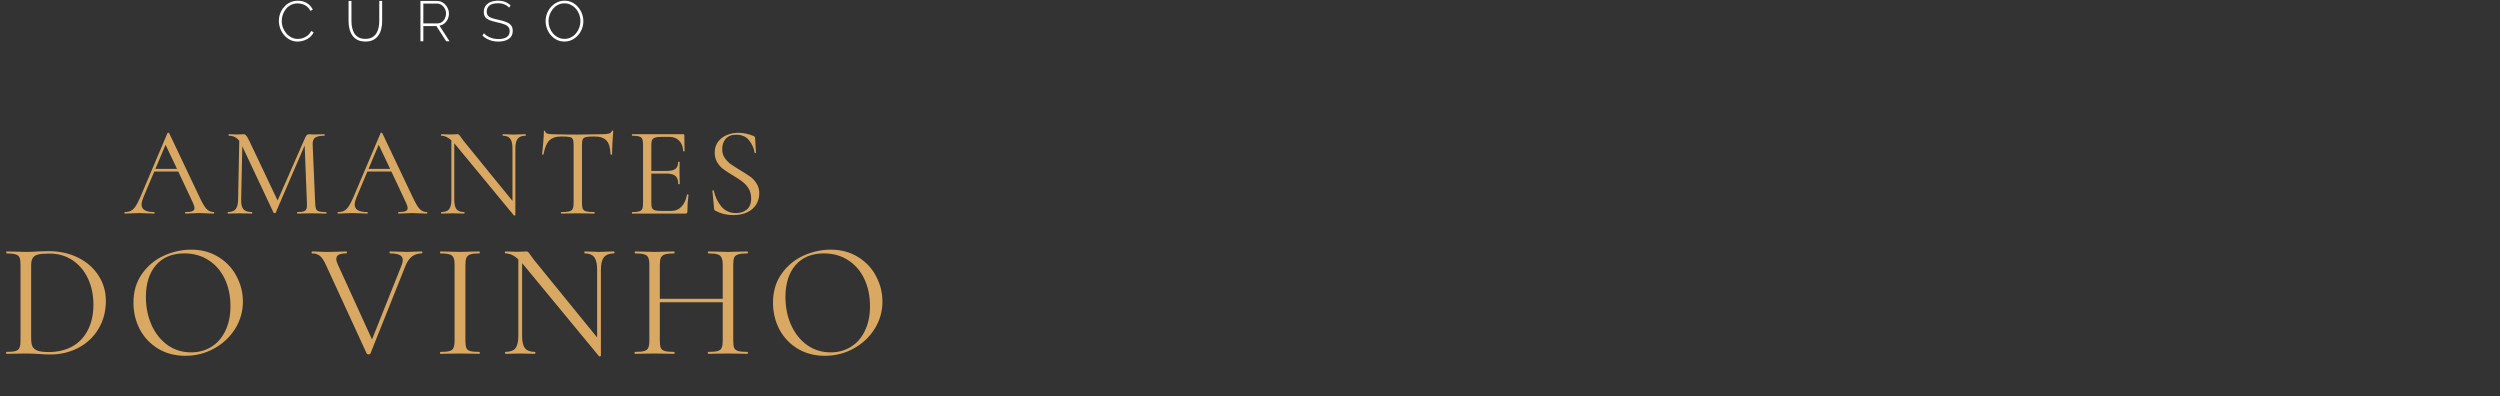 <svg width="303" height="48" viewBox="0 0 303 48" fill="none" xmlns="http://www.w3.org/2000/svg">
<rect x="0" y="0" width="303" height="48" fill="#333333" stroke="none"/>
<path d="M25.901 25.701C25.942 25.701 25.962 25.732 25.962 25.794C25.962 25.855 25.942 25.886 25.901 25.886C25.706 25.886 25.403 25.876 24.992 25.855C24.582 25.835 24.284 25.824 24.1 25.824C23.874 25.824 23.587 25.835 23.238 25.855C22.909 25.876 22.658 25.886 22.483 25.886C22.442 25.886 22.422 25.855 22.422 25.794C22.422 25.732 22.442 25.701 22.483 25.701C22.863 25.701 23.14 25.665 23.315 25.593C23.489 25.522 23.576 25.398 23.576 25.224C23.576 25.08 23.51 24.86 23.376 24.562L21.606 20.791H18.697L17.373 23.931C17.229 24.28 17.157 24.567 17.157 24.793C17.157 25.398 17.66 25.701 18.666 25.701C18.717 25.701 18.743 25.732 18.743 25.794C18.743 25.855 18.717 25.886 18.666 25.886C18.481 25.886 18.214 25.876 17.865 25.855C17.476 25.835 17.137 25.824 16.849 25.824C16.583 25.824 16.275 25.835 15.926 25.855C15.618 25.876 15.361 25.886 15.156 25.886C15.105 25.886 15.079 25.855 15.079 25.794C15.079 25.732 15.105 25.701 15.156 25.701C15.444 25.701 15.685 25.65 15.88 25.547C16.085 25.434 16.275 25.245 16.449 24.978C16.634 24.701 16.834 24.306 17.05 23.793L20.297 16.127C20.318 16.096 20.354 16.081 20.405 16.081C20.457 16.081 20.487 16.096 20.498 16.127L24.13 23.777C24.479 24.537 24.777 25.05 25.023 25.316C25.27 25.573 25.562 25.701 25.901 25.701ZM18.835 20.468H21.452L20.067 17.543L18.835 20.468ZM39.526 25.701C39.557 25.701 39.572 25.732 39.572 25.794C39.572 25.855 39.557 25.886 39.526 25.886C39.208 25.886 38.956 25.881 38.772 25.871L37.709 25.855L36.724 25.871C36.56 25.881 36.329 25.886 36.032 25.886C36.011 25.886 36.001 25.855 36.001 25.794C36.001 25.732 36.011 25.701 36.032 25.701C36.38 25.701 36.637 25.676 36.801 25.624C36.976 25.563 37.089 25.46 37.14 25.316C37.201 25.173 37.222 24.947 37.201 24.639L36.924 17.635L33.415 25.778C33.394 25.819 33.353 25.84 33.292 25.84C33.24 25.84 33.194 25.819 33.153 25.778L29.366 17.728L29.228 24.208C29.218 24.752 29.31 25.137 29.505 25.363C29.7 25.588 30.044 25.701 30.536 25.701C30.557 25.701 30.567 25.732 30.567 25.794C30.567 25.855 30.557 25.886 30.536 25.886C30.249 25.886 30.028 25.881 29.874 25.871L29.043 25.855L28.243 25.871C28.099 25.881 27.894 25.886 27.627 25.886C27.606 25.886 27.596 25.855 27.596 25.794C27.596 25.732 27.606 25.701 27.627 25.701C28.058 25.701 28.366 25.588 28.55 25.363C28.745 25.127 28.848 24.742 28.858 24.208L28.997 17.066C28.689 16.655 28.268 16.45 27.735 16.45C27.714 16.45 27.704 16.419 27.704 16.358C27.704 16.296 27.714 16.265 27.735 16.265L28.304 16.281C28.407 16.291 28.55 16.296 28.735 16.296C28.92 16.296 29.074 16.291 29.197 16.281C29.33 16.27 29.433 16.265 29.505 16.265C29.638 16.265 29.746 16.317 29.828 16.419C29.921 16.512 30.049 16.727 30.213 17.066L33.646 24.3L37.001 16.65C37.114 16.394 37.268 16.265 37.463 16.265C37.514 16.265 37.586 16.27 37.679 16.281C37.781 16.291 37.915 16.296 38.079 16.296L38.802 16.281C38.915 16.27 39.084 16.265 39.31 16.265C39.341 16.265 39.356 16.296 39.356 16.358C39.356 16.419 39.341 16.45 39.31 16.45C38.797 16.45 38.428 16.527 38.202 16.681C37.986 16.825 37.884 17.102 37.894 17.512L38.202 24.639C38.212 24.957 38.248 25.188 38.31 25.332C38.382 25.476 38.505 25.573 38.679 25.624C38.854 25.676 39.136 25.701 39.526 25.701ZM51.732 25.701C51.773 25.701 51.793 25.732 51.793 25.794C51.793 25.855 51.773 25.886 51.732 25.886C51.537 25.886 51.234 25.876 50.823 25.855C50.413 25.835 50.115 25.824 49.931 25.824C49.705 25.824 49.417 25.835 49.069 25.855C48.74 25.876 48.489 25.886 48.314 25.886C48.273 25.886 48.253 25.855 48.253 25.794C48.253 25.732 48.273 25.701 48.314 25.701C48.694 25.701 48.971 25.665 49.145 25.593C49.32 25.522 49.407 25.398 49.407 25.224C49.407 25.08 49.34 24.86 49.207 24.562L47.437 20.791H44.528L43.204 23.931C43.06 24.28 42.988 24.567 42.988 24.793C42.988 25.398 43.491 25.701 44.497 25.701C44.548 25.701 44.574 25.732 44.574 25.794C44.574 25.855 44.548 25.886 44.497 25.886C44.312 25.886 44.045 25.876 43.696 25.855C43.306 25.835 42.968 25.824 42.68 25.824C42.414 25.824 42.106 25.835 41.757 25.855C41.449 25.876 41.192 25.886 40.987 25.886C40.936 25.886 40.91 25.855 40.91 25.794C40.91 25.732 40.936 25.701 40.987 25.701C41.275 25.701 41.516 25.65 41.711 25.547C41.916 25.434 42.106 25.245 42.28 24.978C42.465 24.701 42.665 24.306 42.88 23.793L46.129 16.127C46.149 16.096 46.185 16.081 46.236 16.081C46.288 16.081 46.318 16.096 46.329 16.127L49.961 23.777C50.31 24.537 50.608 25.05 50.854 25.316C51.1 25.573 51.393 25.701 51.732 25.701ZM44.666 20.468H47.283L45.898 17.543L44.666 20.468ZM63.694 16.265C63.725 16.265 63.74 16.296 63.74 16.358C63.74 16.419 63.725 16.45 63.694 16.45C63.263 16.45 62.95 16.568 62.755 16.804C62.56 17.04 62.463 17.425 62.463 17.959V26.071C62.463 26.091 62.437 26.107 62.386 26.117C62.335 26.127 62.299 26.122 62.278 26.102L55.197 17.527L55.059 17.374V24.208C55.059 24.742 55.151 25.127 55.336 25.363C55.531 25.588 55.839 25.701 56.259 25.701C56.29 25.701 56.306 25.732 56.306 25.794C56.306 25.855 56.29 25.886 56.259 25.886C56.003 25.886 55.808 25.881 55.675 25.871L54.905 25.855L54.12 25.871C53.976 25.881 53.766 25.886 53.489 25.886C53.468 25.886 53.458 25.855 53.458 25.794C53.458 25.732 53.468 25.701 53.489 25.701C53.93 25.701 54.243 25.588 54.428 25.363C54.612 25.127 54.705 24.742 54.705 24.208V17.004C54.304 16.635 53.899 16.45 53.489 16.45C53.458 16.45 53.443 16.419 53.443 16.358C53.443 16.296 53.458 16.265 53.489 16.265L54.058 16.281C54.181 16.291 54.351 16.296 54.566 16.296C54.792 16.296 54.977 16.291 55.12 16.281C55.264 16.27 55.377 16.265 55.459 16.265C55.541 16.265 55.597 16.286 55.628 16.327C55.669 16.358 55.731 16.435 55.813 16.558C55.936 16.742 56.059 16.912 56.182 17.066L62.109 24.347V17.959C62.109 17.425 62.016 17.04 61.832 16.804C61.657 16.568 61.36 16.45 60.939 16.45C60.918 16.45 60.908 16.419 60.908 16.358C60.908 16.296 60.918 16.265 60.939 16.265L61.539 16.281C61.847 16.301 62.099 16.311 62.294 16.311C62.478 16.311 62.735 16.301 63.063 16.281L63.694 16.265ZM68.028 16.542C67.382 16.542 66.894 16.707 66.566 17.035C66.248 17.363 66.017 17.923 65.873 18.713C65.873 18.733 65.843 18.744 65.781 18.744C65.73 18.744 65.704 18.733 65.704 18.713C65.745 18.343 65.791 17.861 65.843 17.266C65.894 16.671 65.919 16.224 65.919 15.927C65.919 15.875 65.945 15.85 65.996 15.85C66.058 15.85 66.089 15.875 66.089 15.927C66.089 16.152 66.366 16.265 66.92 16.265C67.792 16.296 68.824 16.311 70.014 16.311C70.62 16.311 71.261 16.301 71.938 16.281L72.985 16.265C73.354 16.265 73.626 16.24 73.801 16.188C73.986 16.137 74.103 16.034 74.155 15.88C74.165 15.839 74.196 15.819 74.247 15.819C74.299 15.819 74.324 15.839 74.324 15.88C74.293 16.178 74.263 16.63 74.232 17.235C74.201 17.84 74.186 18.333 74.186 18.713C74.186 18.733 74.155 18.744 74.093 18.744C74.032 18.744 74.001 18.733 74.001 18.713C73.97 17.912 73.806 17.353 73.508 17.035C73.211 16.707 72.718 16.542 72.031 16.542C71.569 16.542 71.24 16.563 71.045 16.604C70.85 16.645 70.717 16.732 70.645 16.866C70.573 16.999 70.537 17.225 70.537 17.543V24.639C70.537 24.957 70.573 25.188 70.645 25.332C70.717 25.476 70.856 25.573 71.061 25.624C71.266 25.676 71.589 25.701 72.031 25.701C72.061 25.701 72.077 25.732 72.077 25.794C72.077 25.855 72.061 25.886 72.031 25.886C71.692 25.886 71.42 25.881 71.215 25.871L70.014 25.855L68.86 25.871C68.654 25.881 68.372 25.886 68.013 25.886C67.993 25.886 67.982 25.855 67.982 25.794C67.982 25.732 67.993 25.701 68.013 25.701C68.454 25.701 68.778 25.676 68.983 25.624C69.188 25.573 69.326 25.476 69.398 25.332C69.481 25.178 69.522 24.947 69.522 24.639V17.512C69.522 17.194 69.486 16.973 69.414 16.85C69.342 16.717 69.209 16.635 69.014 16.604C68.819 16.563 68.49 16.542 68.028 16.542ZM83.264 23.592C83.264 23.572 83.285 23.562 83.326 23.562C83.357 23.562 83.382 23.567 83.403 23.577C83.434 23.587 83.449 23.603 83.449 23.623C83.357 24.27 83.311 24.947 83.311 25.655C83.311 25.737 83.29 25.799 83.249 25.84C83.218 25.871 83.157 25.886 83.064 25.886H76.615C76.594 25.886 76.584 25.855 76.584 25.794C76.584 25.732 76.594 25.701 76.615 25.701C77.004 25.701 77.287 25.676 77.461 25.624C77.646 25.573 77.769 25.476 77.831 25.332C77.902 25.178 77.938 24.947 77.938 24.639V17.512C77.938 17.204 77.902 16.979 77.831 16.835C77.769 16.691 77.646 16.594 77.461 16.542C77.287 16.481 77.004 16.45 76.615 16.45C76.594 16.45 76.584 16.419 76.584 16.358C76.584 16.296 76.594 16.265 76.615 16.265H82.802C82.895 16.265 82.941 16.311 82.941 16.404L82.972 18.297C82.972 18.328 82.946 18.349 82.895 18.359C82.844 18.359 82.813 18.343 82.802 18.313C82.772 17.769 82.608 17.348 82.31 17.05C82.012 16.742 81.617 16.589 81.125 16.589H80.186C79.826 16.589 79.56 16.619 79.385 16.681C79.221 16.732 79.103 16.83 79.031 16.973C78.97 17.107 78.939 17.312 78.939 17.589V20.714H80.817C81.309 20.714 81.658 20.632 81.864 20.468C82.079 20.303 82.187 20.026 82.187 19.636C82.187 19.616 82.218 19.606 82.279 19.606C82.341 19.606 82.371 19.616 82.371 19.636L82.356 20.883C82.356 21.181 82.361 21.407 82.371 21.561L82.387 22.299C82.387 22.32 82.356 22.33 82.294 22.33C82.233 22.33 82.202 22.32 82.202 22.299C82.202 21.848 82.089 21.525 81.864 21.33C81.648 21.135 81.284 21.037 80.771 21.037H78.939V24.578C78.939 24.865 78.97 25.075 79.031 25.209C79.093 25.342 79.206 25.434 79.37 25.486C79.534 25.537 79.791 25.563 80.139 25.563H81.371C81.864 25.563 82.274 25.388 82.602 25.039C82.931 24.691 83.151 24.208 83.264 23.592ZM87.53 18.066C87.53 18.466 87.627 18.815 87.822 19.113C88.017 19.411 88.253 19.662 88.53 19.867C88.808 20.062 89.198 20.314 89.7 20.622C90.234 20.94 90.65 21.206 90.947 21.422C91.245 21.637 91.496 21.915 91.701 22.253C91.917 22.582 92.025 22.977 92.025 23.439C92.025 23.931 91.901 24.378 91.655 24.778C91.409 25.178 91.045 25.496 90.562 25.732C90.09 25.958 89.521 26.071 88.854 26.071C88.064 26.071 87.34 25.891 86.683 25.532C86.632 25.501 86.596 25.465 86.576 25.424C86.565 25.383 86.555 25.322 86.545 25.239L86.345 23.146C86.334 23.105 86.355 23.079 86.406 23.069C86.468 23.059 86.504 23.074 86.514 23.115C86.678 23.854 86.981 24.49 87.422 25.024C87.874 25.558 88.469 25.824 89.208 25.824C89.721 25.824 90.152 25.686 90.501 25.409C90.86 25.122 91.04 24.67 91.04 24.054C91.04 23.592 90.937 23.192 90.732 22.854C90.526 22.515 90.275 22.238 89.977 22.022C89.69 21.797 89.295 21.535 88.792 21.237C88.299 20.94 87.91 20.683 87.622 20.468C87.345 20.252 87.109 19.98 86.914 19.652C86.719 19.323 86.622 18.939 86.622 18.497C86.622 17.984 86.755 17.548 87.022 17.189C87.299 16.82 87.653 16.547 88.084 16.373C88.525 16.188 88.992 16.096 89.485 16.096C90.09 16.096 90.691 16.219 91.286 16.465C91.44 16.517 91.517 16.604 91.517 16.727L91.624 18.497C91.624 18.538 91.599 18.559 91.547 18.559C91.496 18.559 91.465 18.538 91.455 18.497C91.373 17.964 91.152 17.471 90.793 17.02C90.434 16.558 89.916 16.327 89.239 16.327C88.664 16.327 88.233 16.496 87.945 16.835C87.668 17.163 87.53 17.574 87.53 18.066ZM6.099 42.965C5.715 42.965 5.272 42.946 4.769 42.906C4.583 42.893 4.345 42.879 4.054 42.866C3.776 42.853 3.465 42.846 3.12 42.846L1.77 42.866C1.532 42.879 1.201 42.886 0.777 42.886C0.751 42.886 0.738 42.846 0.738 42.767C0.738 42.687 0.751 42.648 0.777 42.648C1.28 42.648 1.644 42.615 1.869 42.548C2.108 42.482 2.267 42.356 2.346 42.171C2.439 41.972 2.485 41.675 2.485 41.278V32.083C2.485 31.686 2.445 31.395 2.366 31.21C2.286 31.024 2.128 30.899 1.889 30.832C1.664 30.753 1.3 30.713 0.797 30.713C0.771 30.713 0.757 30.674 0.757 30.594C0.757 30.515 0.771 30.475 0.797 30.475L1.79 30.495C2.346 30.521 2.789 30.535 3.12 30.535C3.624 30.535 4.12 30.515 4.61 30.475C5.192 30.448 5.596 30.435 5.821 30.435C7.198 30.435 8.416 30.7 9.475 31.23C10.534 31.759 11.355 32.481 11.937 33.394C12.533 34.307 12.831 35.334 12.831 36.472C12.831 37.756 12.526 38.895 11.917 39.888C11.322 40.867 10.508 41.628 9.475 42.171C8.442 42.701 7.317 42.965 6.099 42.965ZM5.901 42.668C6.96 42.668 7.9 42.449 8.72 42.012C9.541 41.562 10.177 40.907 10.627 40.046C11.09 39.173 11.322 38.127 11.322 36.909C11.322 35.757 11.103 34.711 10.666 33.771C10.229 32.831 9.607 32.09 8.8 31.547C7.992 31.005 7.059 30.733 6 30.733C5.431 30.733 4.987 30.766 4.669 30.832C4.365 30.899 4.14 31.031 3.994 31.23C3.849 31.428 3.776 31.726 3.776 32.123V41.059C3.776 41.456 3.829 41.767 3.935 41.992C4.054 42.217 4.266 42.389 4.57 42.509C4.888 42.615 5.331 42.668 5.901 42.668ZM22.47 43.124C21.239 43.124 20.14 42.84 19.174 42.27C18.22 41.688 17.479 40.907 16.949 39.927C16.433 38.934 16.175 37.855 16.175 36.69C16.175 35.327 16.519 34.162 17.208 33.196C17.896 32.216 18.776 31.481 19.849 30.991C20.934 30.501 22.04 30.256 23.165 30.256C24.422 30.256 25.528 30.554 26.481 31.15C27.434 31.733 28.162 32.507 28.665 33.474C29.182 34.44 29.44 35.466 29.44 36.551C29.44 37.756 29.122 38.861 28.487 39.868C27.851 40.874 26.997 41.668 25.925 42.251C24.866 42.833 23.714 43.124 22.47 43.124ZM23.165 42.707C24.065 42.707 24.873 42.489 25.587 42.052C26.316 41.615 26.885 40.973 27.295 40.126C27.719 39.279 27.931 38.272 27.931 37.107C27.931 35.863 27.699 34.758 27.236 33.791C26.772 32.825 26.117 32.07 25.27 31.527C24.436 30.985 23.456 30.713 22.331 30.713C20.875 30.713 19.736 31.183 18.915 32.123C18.095 33.063 17.684 34.354 17.684 35.995C17.684 37.24 17.916 38.378 18.379 39.411C18.843 40.43 19.491 41.238 20.325 41.834C21.159 42.416 22.106 42.707 23.165 42.707ZM51.124 30.475C51.164 30.475 51.184 30.515 51.184 30.594C51.184 30.674 51.164 30.713 51.124 30.713C50.674 30.713 50.284 30.832 49.953 31.071C49.622 31.309 49.344 31.713 49.119 32.282L44.889 42.866C44.876 42.919 44.803 42.946 44.671 42.946C44.565 42.946 44.492 42.919 44.452 42.866L39.508 32.123C39.283 31.607 39.044 31.243 38.793 31.031C38.541 30.819 38.217 30.713 37.82 30.713C37.78 30.713 37.76 30.674 37.76 30.594C37.76 30.515 37.78 30.475 37.82 30.475L38.574 30.495C38.945 30.521 39.243 30.535 39.468 30.535C39.998 30.535 40.567 30.521 41.176 30.495L41.99 30.475C42.03 30.475 42.05 30.515 42.05 30.594C42.05 30.674 42.03 30.713 41.99 30.713C41.58 30.713 41.268 30.766 41.057 30.872C40.858 30.978 40.759 31.157 40.759 31.408C40.759 31.567 40.818 31.779 40.938 32.044L45.088 41.139L48.662 32.183C48.768 31.905 48.821 31.686 48.821 31.527C48.821 31.249 48.695 31.044 48.444 30.912C48.192 30.779 47.802 30.713 47.272 30.713C47.232 30.713 47.212 30.674 47.212 30.594C47.212 30.515 47.232 30.475 47.272 30.475L48.126 30.495C48.576 30.521 48.986 30.535 49.357 30.535C49.635 30.535 49.946 30.521 50.29 30.495L51.124 30.475ZM56.407 41.278C56.407 41.675 56.447 41.972 56.526 42.171C56.605 42.356 56.758 42.482 56.983 42.548C57.221 42.615 57.592 42.648 58.095 42.648C58.135 42.648 58.154 42.687 58.154 42.767C58.154 42.846 58.135 42.886 58.095 42.886C57.698 42.886 57.38 42.879 57.142 42.866L55.732 42.846L54.361 42.866C54.123 42.879 53.799 42.886 53.389 42.886C53.349 42.886 53.329 42.846 53.329 42.767C53.329 42.687 53.349 42.648 53.389 42.648C53.892 42.648 54.256 42.615 54.481 42.548C54.719 42.482 54.878 42.356 54.957 42.171C55.05 41.972 55.096 41.675 55.096 41.278V32.083C55.096 31.686 55.05 31.395 54.957 31.21C54.878 31.024 54.719 30.899 54.481 30.832C54.256 30.753 53.892 30.713 53.389 30.713C53.349 30.713 53.329 30.674 53.329 30.594C53.329 30.515 53.349 30.475 53.389 30.475L54.361 30.495C54.918 30.521 55.374 30.535 55.732 30.535C56.129 30.535 56.605 30.521 57.161 30.495L58.095 30.475C58.135 30.475 58.154 30.515 58.154 30.594C58.154 30.674 58.135 30.713 58.095 30.713C57.605 30.713 57.241 30.753 57.003 30.832C56.778 30.912 56.619 31.051 56.526 31.249C56.447 31.435 56.407 31.726 56.407 32.123V41.278ZM74.418 30.475C74.458 30.475 74.478 30.515 74.478 30.594C74.478 30.674 74.458 30.713 74.418 30.713C73.862 30.713 73.459 30.866 73.207 31.17C72.956 31.474 72.83 31.971 72.83 32.659V43.124C72.83 43.151 72.797 43.171 72.731 43.184C72.664 43.197 72.618 43.191 72.591 43.164L63.457 32.103L63.278 31.905V40.721C63.278 41.41 63.397 41.906 63.636 42.211C63.887 42.502 64.284 42.648 64.827 42.648C64.867 42.648 64.887 42.687 64.887 42.767C64.887 42.846 64.867 42.886 64.827 42.886C64.496 42.886 64.245 42.879 64.073 42.866L63.08 42.846L62.067 42.866C61.882 42.879 61.61 42.886 61.253 42.886C61.226 42.886 61.213 42.846 61.213 42.767C61.213 42.687 61.226 42.648 61.253 42.648C61.822 42.648 62.226 42.502 62.464 42.211C62.702 41.906 62.822 41.41 62.822 40.721V31.428C62.305 30.951 61.782 30.713 61.253 30.713C61.213 30.713 61.193 30.674 61.193 30.594C61.193 30.515 61.213 30.475 61.253 30.475L61.987 30.495C62.146 30.508 62.365 30.515 62.643 30.515C62.934 30.515 63.172 30.508 63.358 30.495C63.543 30.482 63.689 30.475 63.794 30.475C63.901 30.475 63.973 30.501 64.013 30.554C64.066 30.594 64.145 30.693 64.251 30.852C64.41 31.09 64.569 31.309 64.728 31.508L72.373 40.9V32.659C72.373 31.971 72.254 31.474 72.016 31.17C71.791 30.866 71.407 30.713 70.864 30.713C70.837 30.713 70.824 30.674 70.824 30.594C70.824 30.515 70.837 30.475 70.864 30.475L71.638 30.495C72.035 30.521 72.36 30.535 72.611 30.535C72.85 30.535 73.181 30.521 73.604 30.495L74.418 30.475ZM90.594 42.648C90.633 42.648 90.653 42.687 90.653 42.767C90.653 42.846 90.633 42.886 90.594 42.886C90.183 42.886 89.859 42.879 89.621 42.866L88.251 42.846L86.801 42.866C86.563 42.879 86.245 42.886 85.848 42.886C85.808 42.886 85.788 42.846 85.788 42.767C85.788 42.687 85.808 42.648 85.848 42.648C86.364 42.648 86.741 42.615 86.98 42.548C87.218 42.482 87.377 42.356 87.456 42.171C87.549 41.972 87.595 41.675 87.595 41.278V36.631H79.97V41.278C79.97 41.675 80.01 41.972 80.089 42.171C80.182 42.356 80.347 42.482 80.585 42.548C80.824 42.615 81.201 42.648 81.717 42.648C81.744 42.648 81.757 42.687 81.757 42.767C81.757 42.846 81.744 42.886 81.717 42.886C81.307 42.886 80.983 42.879 80.744 42.866L79.314 42.846L77.944 42.866C77.706 42.879 77.375 42.886 76.951 42.886C76.925 42.886 76.912 42.846 76.912 42.767C76.912 42.687 76.925 42.648 76.951 42.648C77.454 42.648 77.825 42.615 78.064 42.548C78.315 42.482 78.481 42.356 78.56 42.171C78.653 41.972 78.699 41.675 78.699 41.278V32.083C78.699 31.686 78.653 31.395 78.56 31.21C78.481 31.024 78.322 30.899 78.083 30.832C77.845 30.753 77.474 30.713 76.971 30.713C76.945 30.713 76.932 30.674 76.932 30.594C76.932 30.515 76.945 30.475 76.971 30.475L77.984 30.495C78.54 30.521 78.984 30.535 79.314 30.535C79.698 30.535 80.182 30.521 80.764 30.495L81.717 30.475C81.744 30.475 81.757 30.515 81.757 30.594C81.757 30.674 81.744 30.713 81.717 30.713C81.214 30.713 80.837 30.753 80.585 30.832C80.347 30.912 80.182 31.051 80.089 31.249C80.01 31.435 79.97 31.726 79.97 32.123V36.214H87.595V32.123C87.595 31.726 87.549 31.435 87.456 31.249C87.377 31.051 87.218 30.912 86.98 30.832C86.741 30.753 86.364 30.713 85.848 30.713C85.808 30.713 85.788 30.674 85.788 30.594C85.788 30.515 85.808 30.475 85.848 30.475L86.801 30.495C87.383 30.521 87.867 30.535 88.251 30.535C88.608 30.535 89.065 30.521 89.621 30.495L90.594 30.475C90.633 30.475 90.653 30.515 90.653 30.594C90.653 30.674 90.633 30.713 90.594 30.713C90.091 30.713 89.72 30.753 89.482 30.832C89.243 30.899 89.078 31.024 88.985 31.21C88.906 31.395 88.866 31.686 88.866 32.083V41.278C88.866 41.675 88.906 41.972 88.985 42.171C89.078 42.356 89.243 42.482 89.482 42.548C89.72 42.615 90.091 42.648 90.594 42.648ZM99.982 43.124C98.751 43.124 97.652 42.84 96.686 42.27C95.733 41.688 94.991 40.907 94.462 39.927C93.945 38.934 93.687 37.855 93.687 36.69C93.687 35.327 94.031 34.162 94.72 33.196C95.408 32.216 96.289 31.481 97.361 30.991C98.447 30.501 99.552 30.256 100.677 30.256C101.935 30.256 103.04 30.554 103.993 31.15C104.947 31.733 105.675 32.507 106.178 33.474C106.694 34.44 106.952 35.466 106.952 36.551C106.952 37.756 106.634 38.861 105.999 39.868C105.364 40.874 104.51 41.668 103.437 42.251C102.378 42.833 101.227 43.124 99.982 43.124ZM100.677 42.707C101.577 42.707 102.385 42.489 103.1 42.052C103.828 41.615 104.397 40.973 104.808 40.126C105.231 39.279 105.443 38.272 105.443 37.107C105.443 35.863 105.211 34.758 104.748 33.791C104.285 32.825 103.629 32.07 102.782 31.527C101.948 30.985 100.968 30.713 99.843 30.713C98.387 30.713 97.248 31.183 96.428 32.123C95.607 33.063 95.197 34.354 95.197 35.995C95.197 37.24 95.428 38.378 95.891 39.411C96.355 40.43 97.004 41.238 97.838 41.834C98.672 42.416 99.618 42.707 100.677 42.707Z" fill="#D9A863"/>
<path d="M33.797 2.524C33.797 2.231 33.848 1.942 33.949 1.658C34.054 1.369 34.205 1.107 34.403 0.874C34.6 0.635 34.84 0.445 35.125 0.303C35.413 0.161 35.741 0.09 36.108 0.09C36.544 0.09 36.915 0.19 37.222 0.392C37.529 0.589 37.759 0.844 37.91 1.156L37.621 1.321C37.507 1.096 37.364 0.917 37.195 0.784C37.03 0.651 36.851 0.557 36.658 0.502C36.466 0.443 36.273 0.413 36.081 0.413C35.773 0.413 35.498 0.475 35.255 0.598C35.017 0.722 34.815 0.887 34.65 1.094C34.485 1.3 34.359 1.529 34.272 1.781C34.189 2.034 34.148 2.288 34.148 2.545C34.148 2.834 34.199 3.109 34.299 3.37C34.4 3.627 34.538 3.856 34.712 4.058C34.891 4.26 35.097 4.42 35.331 4.539C35.569 4.658 35.826 4.718 36.101 4.718C36.298 4.718 36.498 4.686 36.7 4.622C36.906 4.553 37.099 4.45 37.277 4.312C37.456 4.17 37.6 3.987 37.711 3.762L38.013 3.906C37.908 4.149 37.749 4.356 37.539 4.525C37.328 4.695 37.094 4.823 36.837 4.911C36.58 4.998 36.326 5.041 36.074 5.041C35.744 5.041 35.439 4.97 35.159 4.828C34.879 4.681 34.636 4.489 34.43 4.25C34.228 4.007 34.072 3.737 33.962 3.439C33.852 3.136 33.797 2.831 33.797 2.524ZM44.288 5.034C43.899 5.034 43.573 4.966 43.312 4.828C43.05 4.691 42.842 4.505 42.686 4.271C42.53 4.033 42.418 3.767 42.349 3.473C42.28 3.18 42.246 2.879 42.246 2.572V0.117H42.596V2.572C42.596 2.838 42.624 3.1 42.679 3.356C42.734 3.613 42.823 3.845 42.947 4.051C43.076 4.253 43.248 4.413 43.463 4.532C43.683 4.652 43.956 4.711 44.281 4.711C44.612 4.711 44.884 4.649 45.1 4.525C45.32 4.402 45.492 4.239 45.616 4.037C45.744 3.831 45.833 3.602 45.884 3.349C45.939 3.093 45.966 2.834 45.966 2.572V0.117H46.317V2.572C46.317 2.898 46.281 3.21 46.207 3.508C46.138 3.801 46.024 4.062 45.863 4.292C45.703 4.521 45.494 4.702 45.237 4.835C44.981 4.968 44.664 5.034 44.288 5.034ZM50.958 5V0.117H52.987C53.198 0.117 53.389 0.161 53.558 0.248C53.732 0.335 53.881 0.452 54.005 0.598C54.133 0.741 54.232 0.901 54.301 1.08C54.374 1.259 54.411 1.442 54.411 1.63C54.411 1.873 54.363 2.1 54.267 2.311C54.17 2.522 54.035 2.698 53.861 2.84C53.691 2.983 53.492 3.07 53.262 3.102L54.48 5H54.074L52.891 3.157H51.309V5H50.958ZM51.309 2.834H53.022C53.233 2.834 53.416 2.776 53.572 2.662C53.728 2.547 53.847 2.398 53.929 2.215C54.017 2.031 54.06 1.836 54.06 1.63C54.06 1.419 54.01 1.224 53.909 1.045C53.813 0.862 53.682 0.715 53.517 0.605C53.356 0.491 53.175 0.433 52.974 0.433H51.309V2.834ZM61.704 0.929C61.626 0.841 61.539 0.766 61.443 0.702C61.346 0.633 61.243 0.578 61.133 0.537C61.023 0.491 60.904 0.456 60.775 0.433C60.647 0.41 60.509 0.399 60.363 0.399C59.886 0.399 59.537 0.491 59.317 0.674C59.102 0.853 58.994 1.096 58.994 1.403C58.994 1.609 59.042 1.774 59.139 1.898C59.239 2.018 59.395 2.114 59.606 2.187C59.817 2.26 60.09 2.332 60.425 2.4C60.778 2.474 61.083 2.561 61.339 2.662C61.596 2.758 61.793 2.891 61.931 3.061C62.073 3.23 62.144 3.459 62.144 3.748C62.144 3.964 62.103 4.154 62.02 4.319C61.938 4.48 61.818 4.613 61.663 4.718C61.507 4.823 61.321 4.904 61.105 4.959C60.895 5.014 60.658 5.041 60.397 5.041C60.145 5.041 59.904 5.014 59.675 4.959C59.446 4.904 59.23 4.823 59.029 4.718C58.827 4.613 58.639 4.477 58.465 4.312L58.65 4.03C58.751 4.14 58.863 4.239 58.987 4.326C59.116 4.409 59.253 4.48 59.4 4.539C59.551 4.599 59.712 4.647 59.881 4.684C60.051 4.716 60.227 4.732 60.411 4.732C60.837 4.732 61.17 4.654 61.408 4.498C61.651 4.337 61.773 4.101 61.773 3.79C61.773 3.574 61.718 3.4 61.608 3.267C61.498 3.134 61.328 3.026 61.099 2.944C60.869 2.857 60.583 2.776 60.239 2.703C59.895 2.63 59.602 2.547 59.359 2.455C59.12 2.364 58.939 2.24 58.815 2.084C58.696 1.928 58.636 1.717 58.636 1.451C58.636 1.158 58.708 0.91 58.85 0.708C58.996 0.502 59.2 0.346 59.462 0.241C59.723 0.135 60.023 0.083 60.363 0.083C60.574 0.083 60.769 0.103 60.947 0.145C61.131 0.186 61.298 0.25 61.449 0.337C61.605 0.42 61.75 0.525 61.883 0.653L61.704 0.929ZM68.412 5.034C68.073 5.034 67.764 4.966 67.484 4.828C67.204 4.686 66.964 4.498 66.762 4.264C66.56 4.03 66.404 3.767 66.294 3.473C66.184 3.175 66.129 2.87 66.129 2.559C66.129 2.233 66.186 1.924 66.301 1.63C66.416 1.332 66.576 1.068 66.783 0.839C66.993 0.605 67.237 0.422 67.512 0.289C67.791 0.151 68.094 0.083 68.419 0.083C68.763 0.083 69.073 0.154 69.348 0.296C69.627 0.438 69.868 0.628 70.07 0.867C70.272 1.105 70.428 1.371 70.538 1.664C70.648 1.958 70.703 2.256 70.703 2.559C70.703 2.889 70.645 3.203 70.531 3.501C70.416 3.794 70.253 4.058 70.042 4.292C69.836 4.521 69.593 4.702 69.313 4.835C69.038 4.968 68.738 5.034 68.412 5.034ZM66.48 2.559C66.48 2.838 66.528 3.106 66.624 3.363C66.721 3.62 66.854 3.849 67.023 4.051C67.198 4.253 67.401 4.413 67.635 4.532C67.874 4.652 68.135 4.711 68.419 4.711C68.708 4.711 68.972 4.649 69.21 4.525C69.449 4.402 69.653 4.237 69.822 4.03C69.992 3.824 70.12 3.595 70.207 3.343C70.299 3.086 70.345 2.824 70.345 2.559C70.345 2.279 70.297 2.011 70.201 1.754C70.109 1.497 69.976 1.268 69.802 1.066C69.627 0.864 69.421 0.704 69.183 0.585C68.949 0.465 68.695 0.406 68.419 0.406C68.126 0.406 67.86 0.468 67.622 0.592C67.383 0.715 67.179 0.88 67.01 1.087C66.844 1.293 66.714 1.525 66.618 1.781C66.526 2.034 66.48 2.293 66.48 2.559Z" fill="white"/>
</svg>
